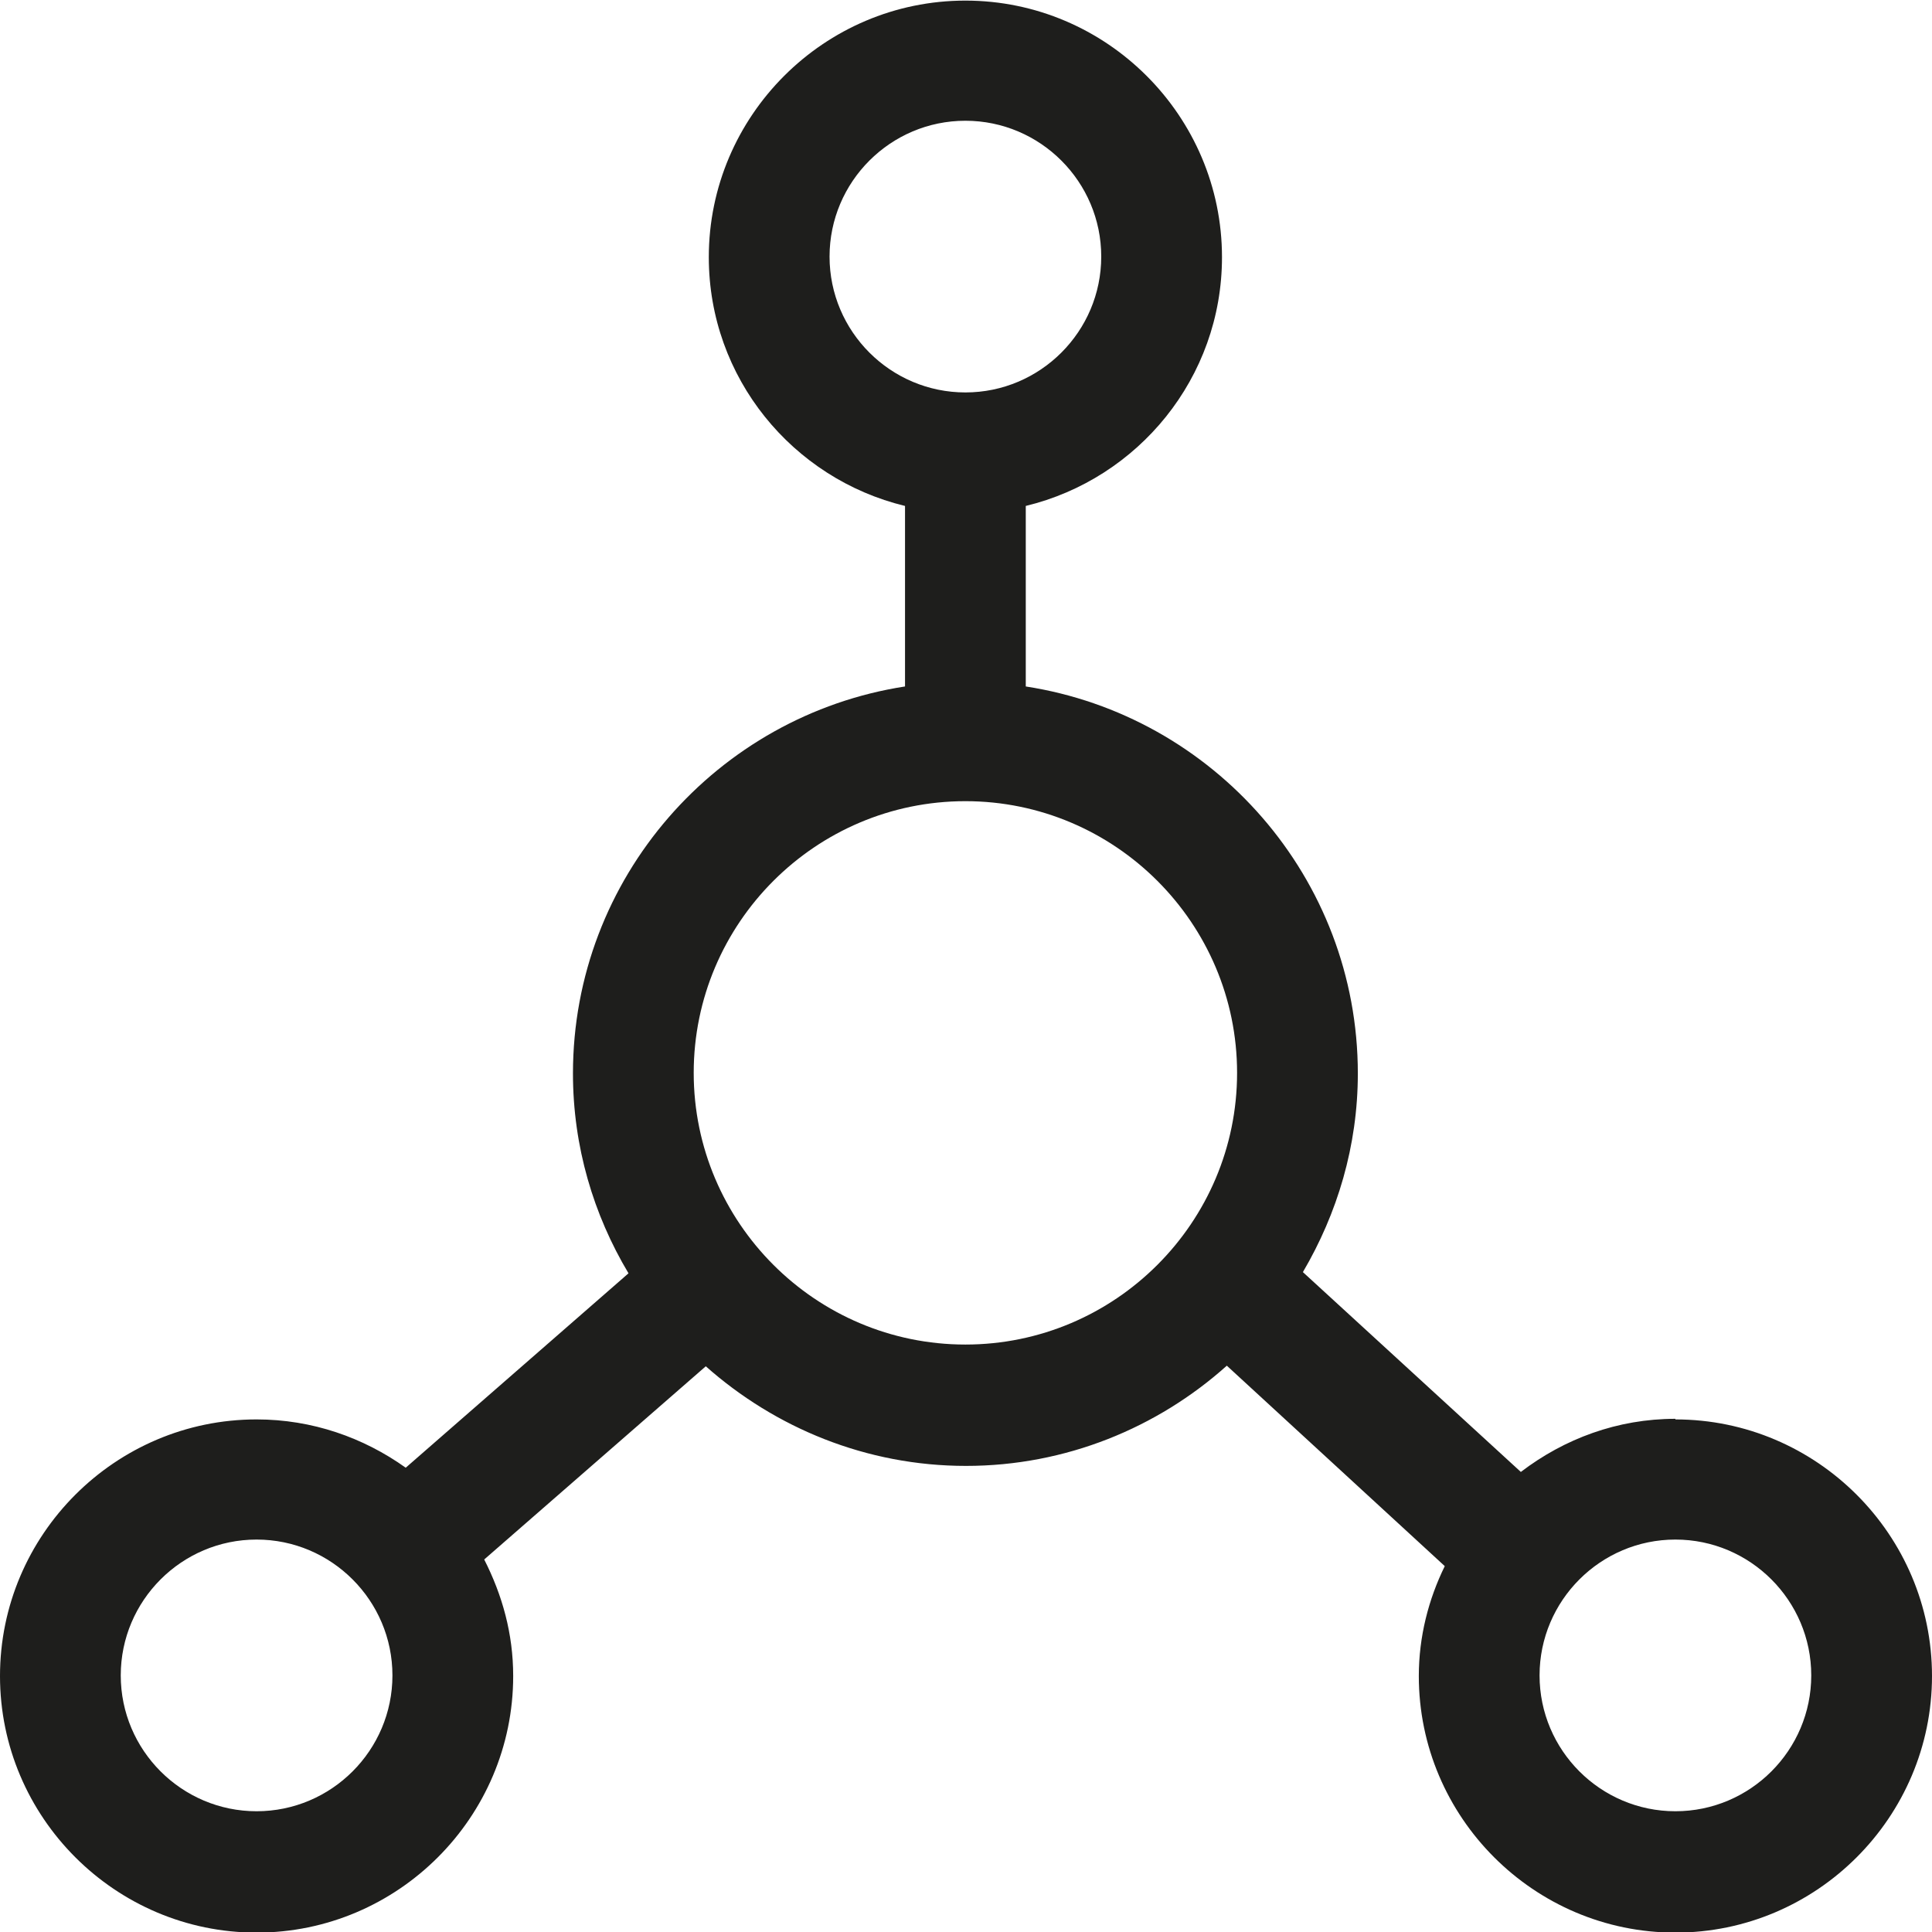<?xml version="1.0" encoding="UTF-8"?>
<svg id="Ebene_2" xmlns="http://www.w3.org/2000/svg" viewBox="0 0 32 32">
  <defs>
    <style>
      .cls-1 {
        fill: #1e1e1c;
      }
    </style>
  </defs>
  <g id="_x33_219">
    <path class="cls-1" d="M27.75,23.5c-.96,0-1.84.33-2.56.88l-3.61-3.31c.57-.97.91-2.09.91-3.29,0-3.24-2.39-5.93-5.5-6.41v-2.99c1.86-.45,3.25-2.12,3.25-4.12,0-2.34-1.91-4.25-4.25-4.25s-4.25,1.91-4.25,4.25c0,2,1.39,3.67,3.25,4.12v2.99c-3.11.48-5.5,3.17-5.5,6.41,0,1.21.34,2.34.92,3.31l-3.69,3.22c-.7-.5-1.55-.8-2.47-.8-2.34,0-4.25,1.91-4.25,4.25s1.91,4.25,4.25,4.25,4.25-1.91,4.25-4.25c0-.7-.18-1.34-.48-1.93l3.67-3.2c1.15,1.02,2.66,1.65,4.31,1.65s3.17-.63,4.32-1.66l3.61,3.32c-.27.55-.43,1.17-.43,1.82,0,2.34,1.91,4.25,4.25,4.25s4.25-1.91,4.25-4.25-1.91-4.25-4.25-4.25ZM13.74,4.25c0-1.24,1.01-2.25,2.25-2.25s2.25,1.01,2.25,2.25-1.01,2.25-2.25,2.25-2.25-1.01-2.25-2.25ZM4.25,30c-1.24,0-2.25-1.01-2.25-2.25s1.01-2.25,2.25-2.25,2.25,1.01,2.25,2.25-1.01,2.25-2.25,2.25ZM15.99,22.27c-2.48,0-4.5-2.02-4.5-4.5s2.02-4.5,4.5-4.5,4.5,2.02,4.5,4.5-2.02,4.5-4.5,4.5ZM27.75,30c-1.24,0-2.25-1.01-2.25-2.25s1.01-2.25,2.25-2.25,2.25,1.01,2.25,2.25-1.01,2.25-2.25,2.25Z"/>
  </g>
</svg>